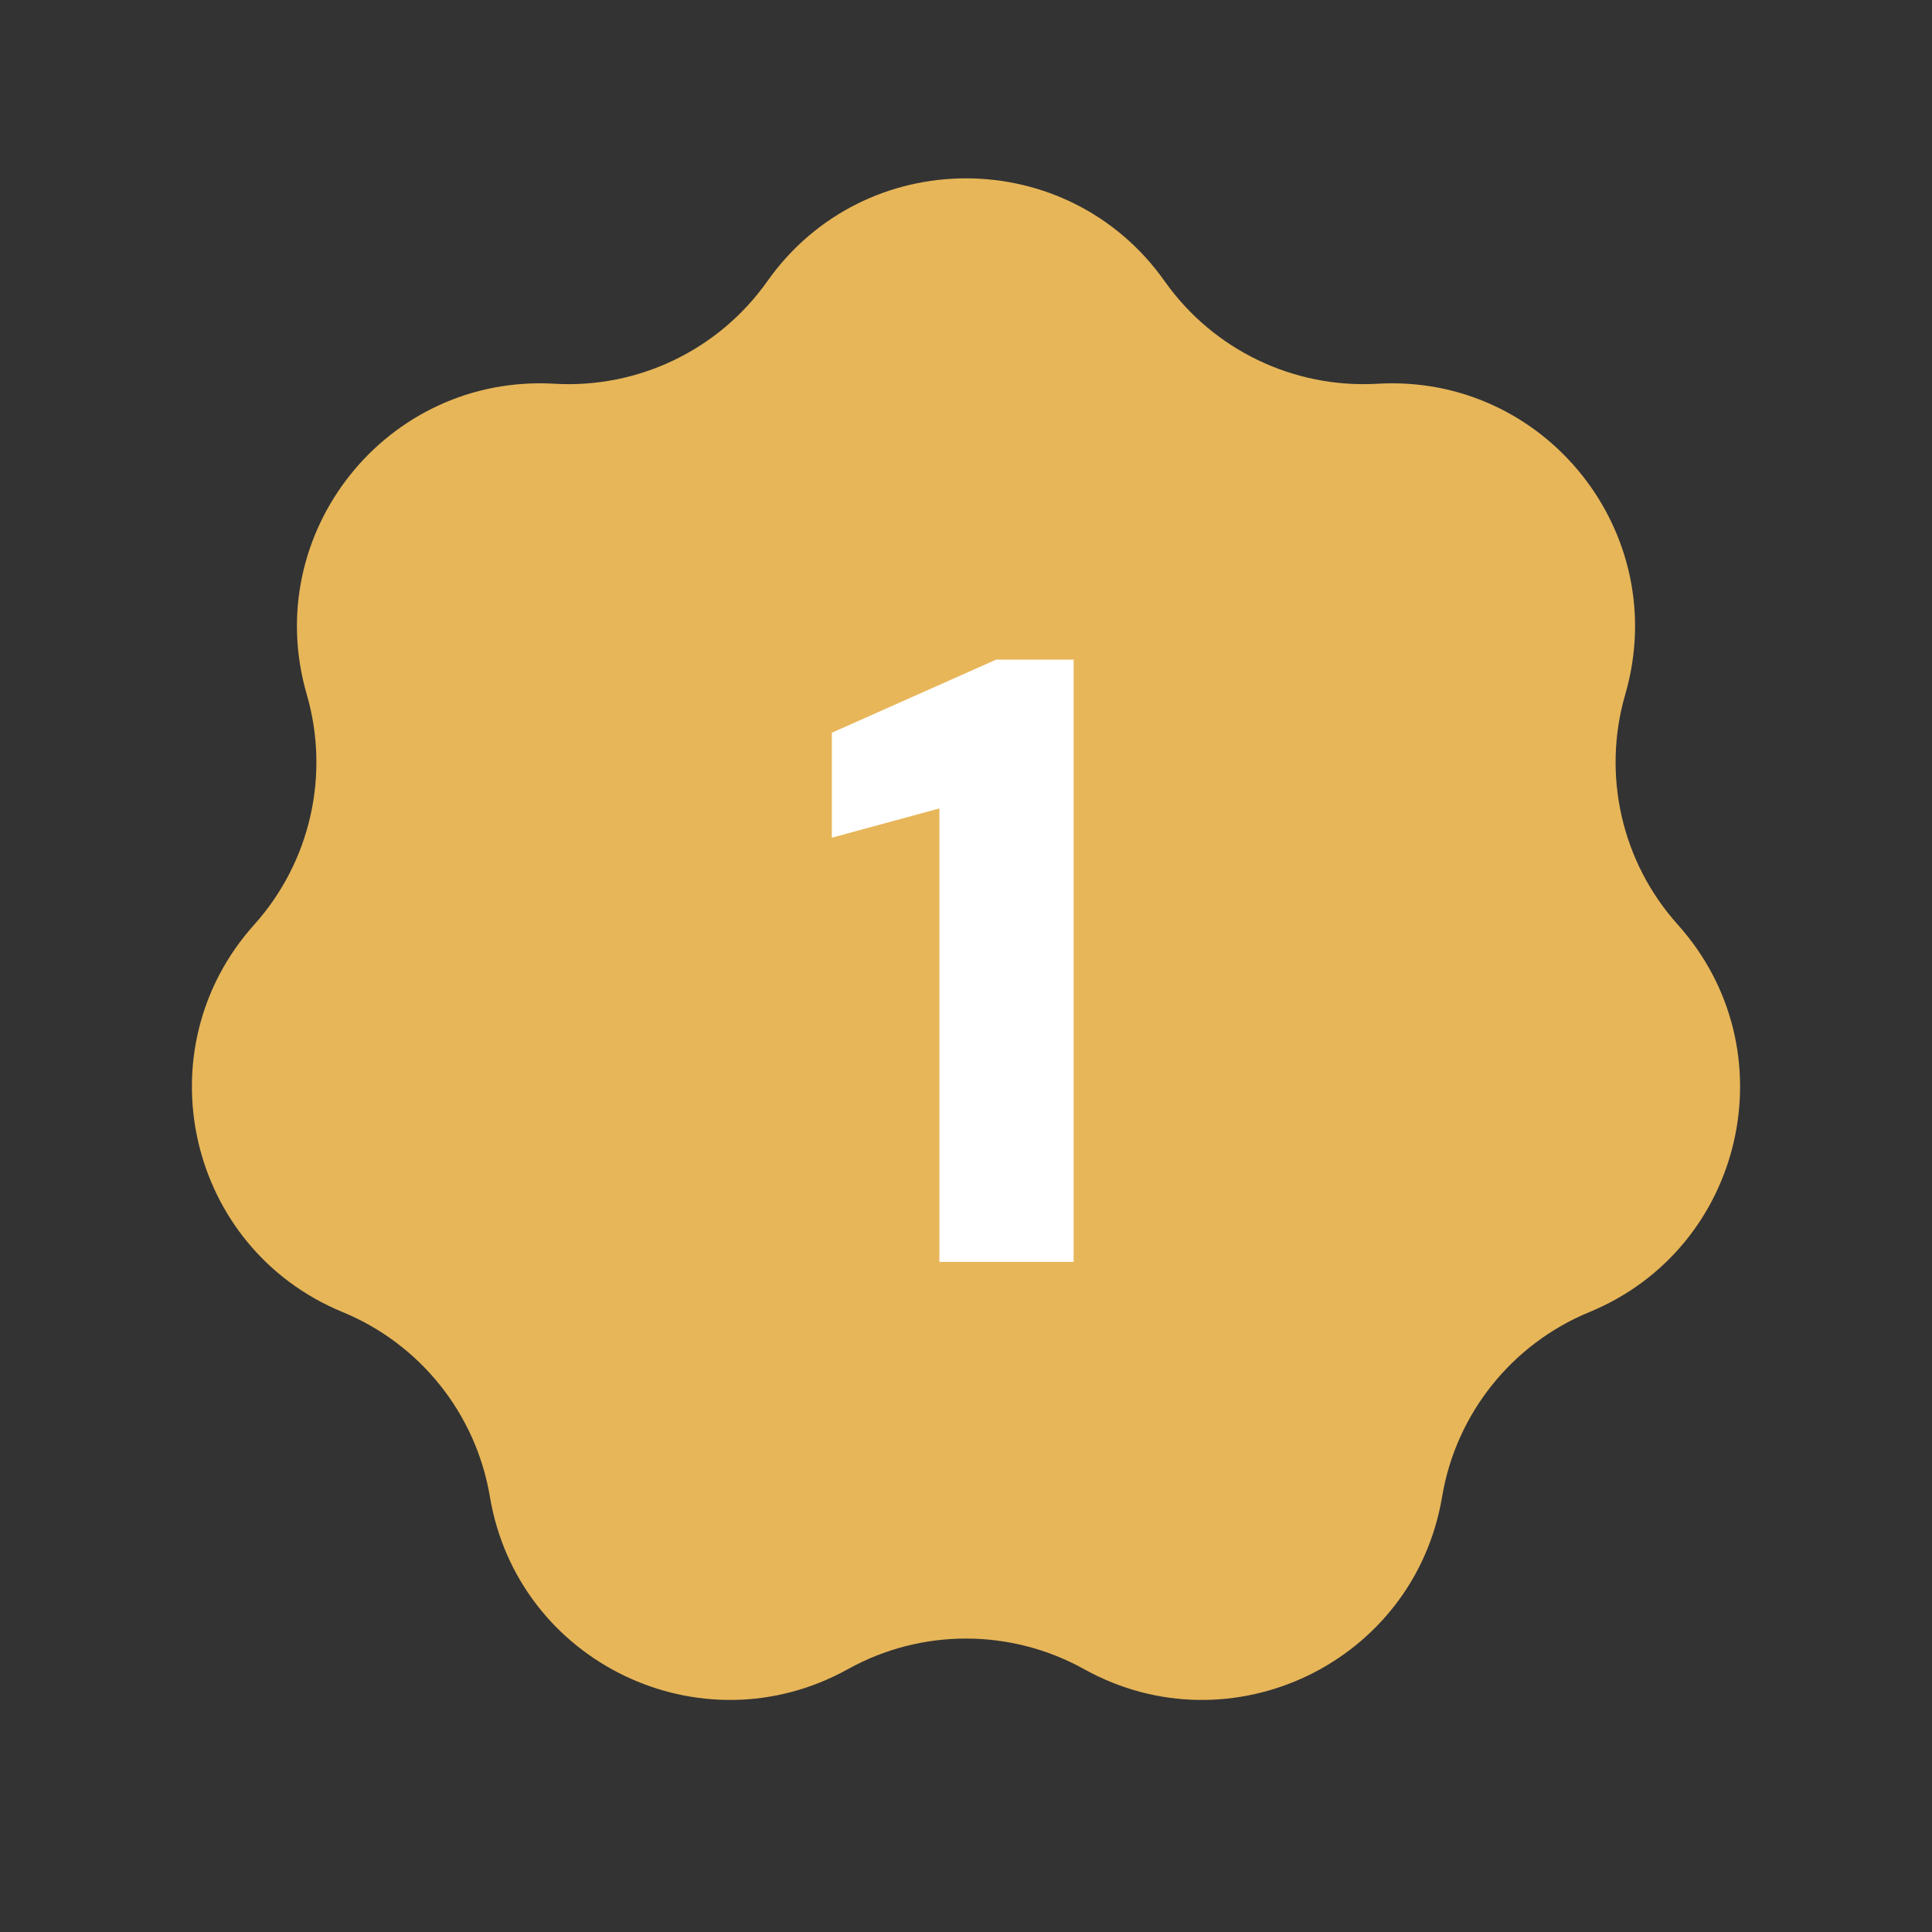 <svg width="61" height="61" viewBox="0 0 61 61" fill="none" xmlns="http://www.w3.org/2000/svg">
<rect x="0" y="0" width="61" height="61" fill="#333333" stroke="none"/>
<path d="M24.227 8.88C27.287 4.548 33.713 4.548 36.773 8.88C38.304 11.046 40.844 12.27 43.492 12.116C48.787 11.807 52.793 16.831 51.315 21.924C50.575 24.472 51.202 27.221 52.974 29.195C56.516 33.143 55.087 39.407 50.182 41.427C47.729 42.437 45.971 44.641 45.532 47.258C44.655 52.488 38.866 55.276 34.229 52.701C31.91 51.413 29.09 51.413 26.771 52.701C22.134 55.276 16.345 52.488 15.468 47.258C15.029 44.641 13.271 42.437 10.818 41.427C5.913 39.407 4.484 33.143 8.026 29.195C9.798 27.221 10.425 24.472 9.685 21.924C8.207 16.831 12.213 11.807 17.508 12.116C20.156 12.27 22.696 11.046 24.227 8.88Z" fill="#E7B659"/>
<path d="M29.66 39.842V25.525L26.264 26.449V23.135L31.453 20.826H33.898V39.842H29.66Z" fill="white"/>
</svg>
